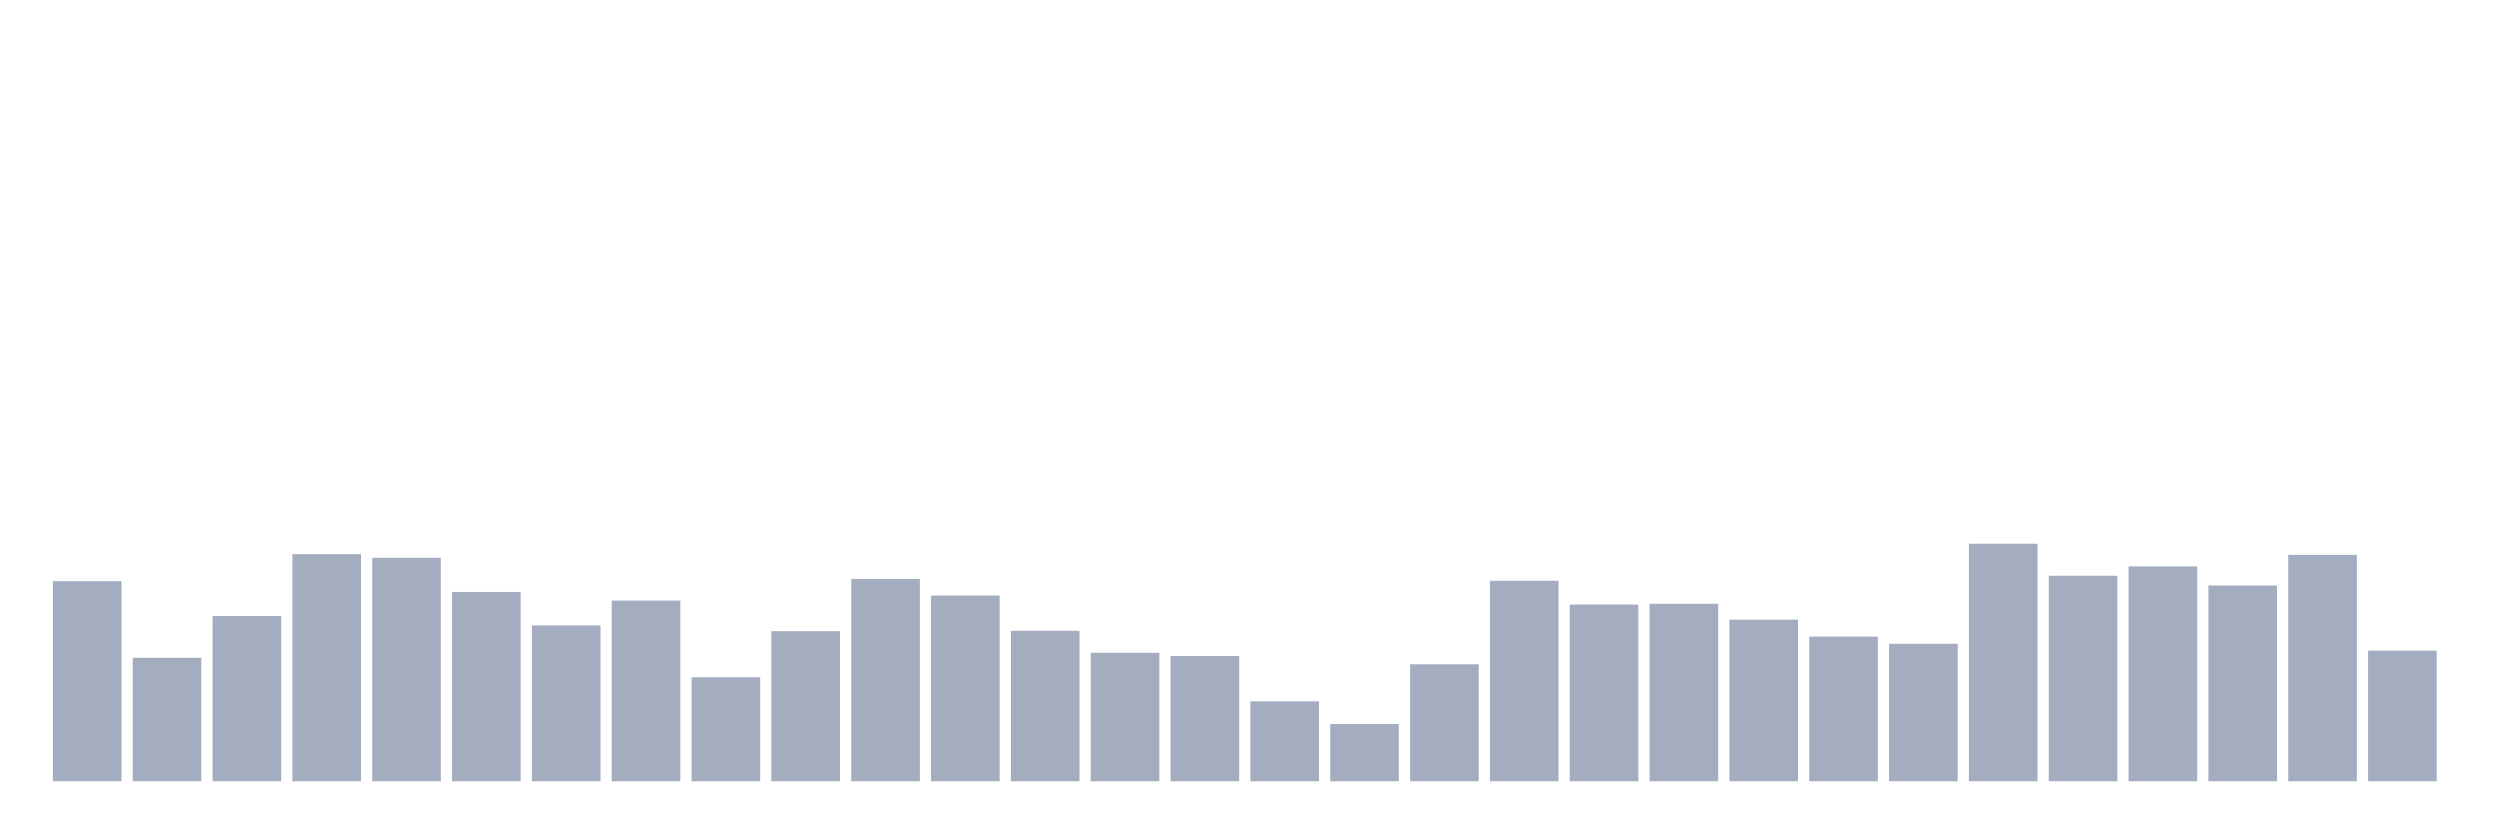<svg xmlns="http://www.w3.org/2000/svg" viewBox="0 0 480 160"><g transform="translate(10,10)"><rect class="bar" x="0.153" width="13.175" y="101.579" height="38.421" fill="rgb(164,173,192)"></rect><rect class="bar" x="15.482" width="13.175" y="116.298" height="23.702" fill="rgb(164,173,192)"></rect><rect class="bar" x="30.81" width="13.175" y="108.282" height="31.718" fill="rgb(164,173,192)"></rect><rect class="bar" x="46.138" width="13.175" y="96.397" height="43.603" fill="rgb(164,173,192)"></rect><rect class="bar" x="61.466" width="13.175" y="97.088" height="42.912" fill="rgb(164,173,192)"></rect><rect class="bar" x="76.794" width="13.175" y="103.653" height="36.347" fill="rgb(164,173,192)"></rect><rect class="bar" x="92.123" width="13.175" y="110.079" height="29.921" fill="rgb(164,173,192)"></rect><rect class="bar" x="107.451" width="13.175" y="105.311" height="34.689" fill="rgb(164,173,192)"></rect><rect class="bar" x="122.779" width="13.175" y="120.03" height="19.97" fill="rgb(164,173,192)"></rect><rect class="bar" x="138.107" width="13.175" y="111.185" height="28.815" fill="rgb(164,173,192)"></rect><rect class="bar" x="153.436" width="13.175" y="101.165" height="38.835" fill="rgb(164,173,192)"></rect><rect class="bar" x="168.764" width="13.175" y="104.344" height="35.656" fill="rgb(164,173,192)"></rect><rect class="bar" x="184.092" width="13.175" y="111.115" height="28.885" fill="rgb(164,173,192)"></rect><rect class="bar" x="199.42" width="13.175" y="115.331" height="24.669" fill="rgb(164,173,192)"></rect><rect class="bar" x="214.748" width="13.175" y="115.953" height="24.047" fill="rgb(164,173,192)"></rect><rect class="bar" x="230.077" width="13.175" y="124.659" height="15.341" fill="rgb(164,173,192)"></rect><rect class="bar" x="245.405" width="13.175" y="129.013" height="10.987" fill="rgb(164,173,192)"></rect><rect class="bar" x="260.733" width="13.175" y="117.542" height="22.458" fill="rgb(164,173,192)"></rect><rect class="bar" x="276.061" width="13.175" y="101.51" height="38.49" fill="rgb(164,173,192)"></rect><rect class="bar" x="291.39" width="13.175" y="106.071" height="33.929" fill="rgb(164,173,192)"></rect><rect class="bar" x="306.718" width="13.175" y="105.933" height="34.067" fill="rgb(164,173,192)"></rect><rect class="bar" x="322.046" width="13.175" y="108.973" height="31.027" fill="rgb(164,173,192)"></rect><rect class="bar" x="337.374" width="13.175" y="112.221" height="27.779" fill="rgb(164,173,192)"></rect><rect class="bar" x="352.702" width="13.175" y="113.603" height="26.397" fill="rgb(164,173,192)"></rect><rect class="bar" x="368.031" width="13.175" y="94.393" height="45.607" fill="rgb(164,173,192)"></rect><rect class="bar" x="383.359" width="13.175" y="100.543" height="39.457" fill="rgb(164,173,192)"></rect><rect class="bar" x="398.687" width="13.175" y="98.746" height="41.254" fill="rgb(164,173,192)"></rect><rect class="bar" x="414.015" width="13.175" y="102.409" height="37.591" fill="rgb(164,173,192)"></rect><rect class="bar" x="429.344" width="13.175" y="96.535" height="43.465" fill="rgb(164,173,192)"></rect><rect class="bar" x="444.672" width="13.175" y="114.916" height="25.084" fill="rgb(164,173,192)"></rect></g></svg>